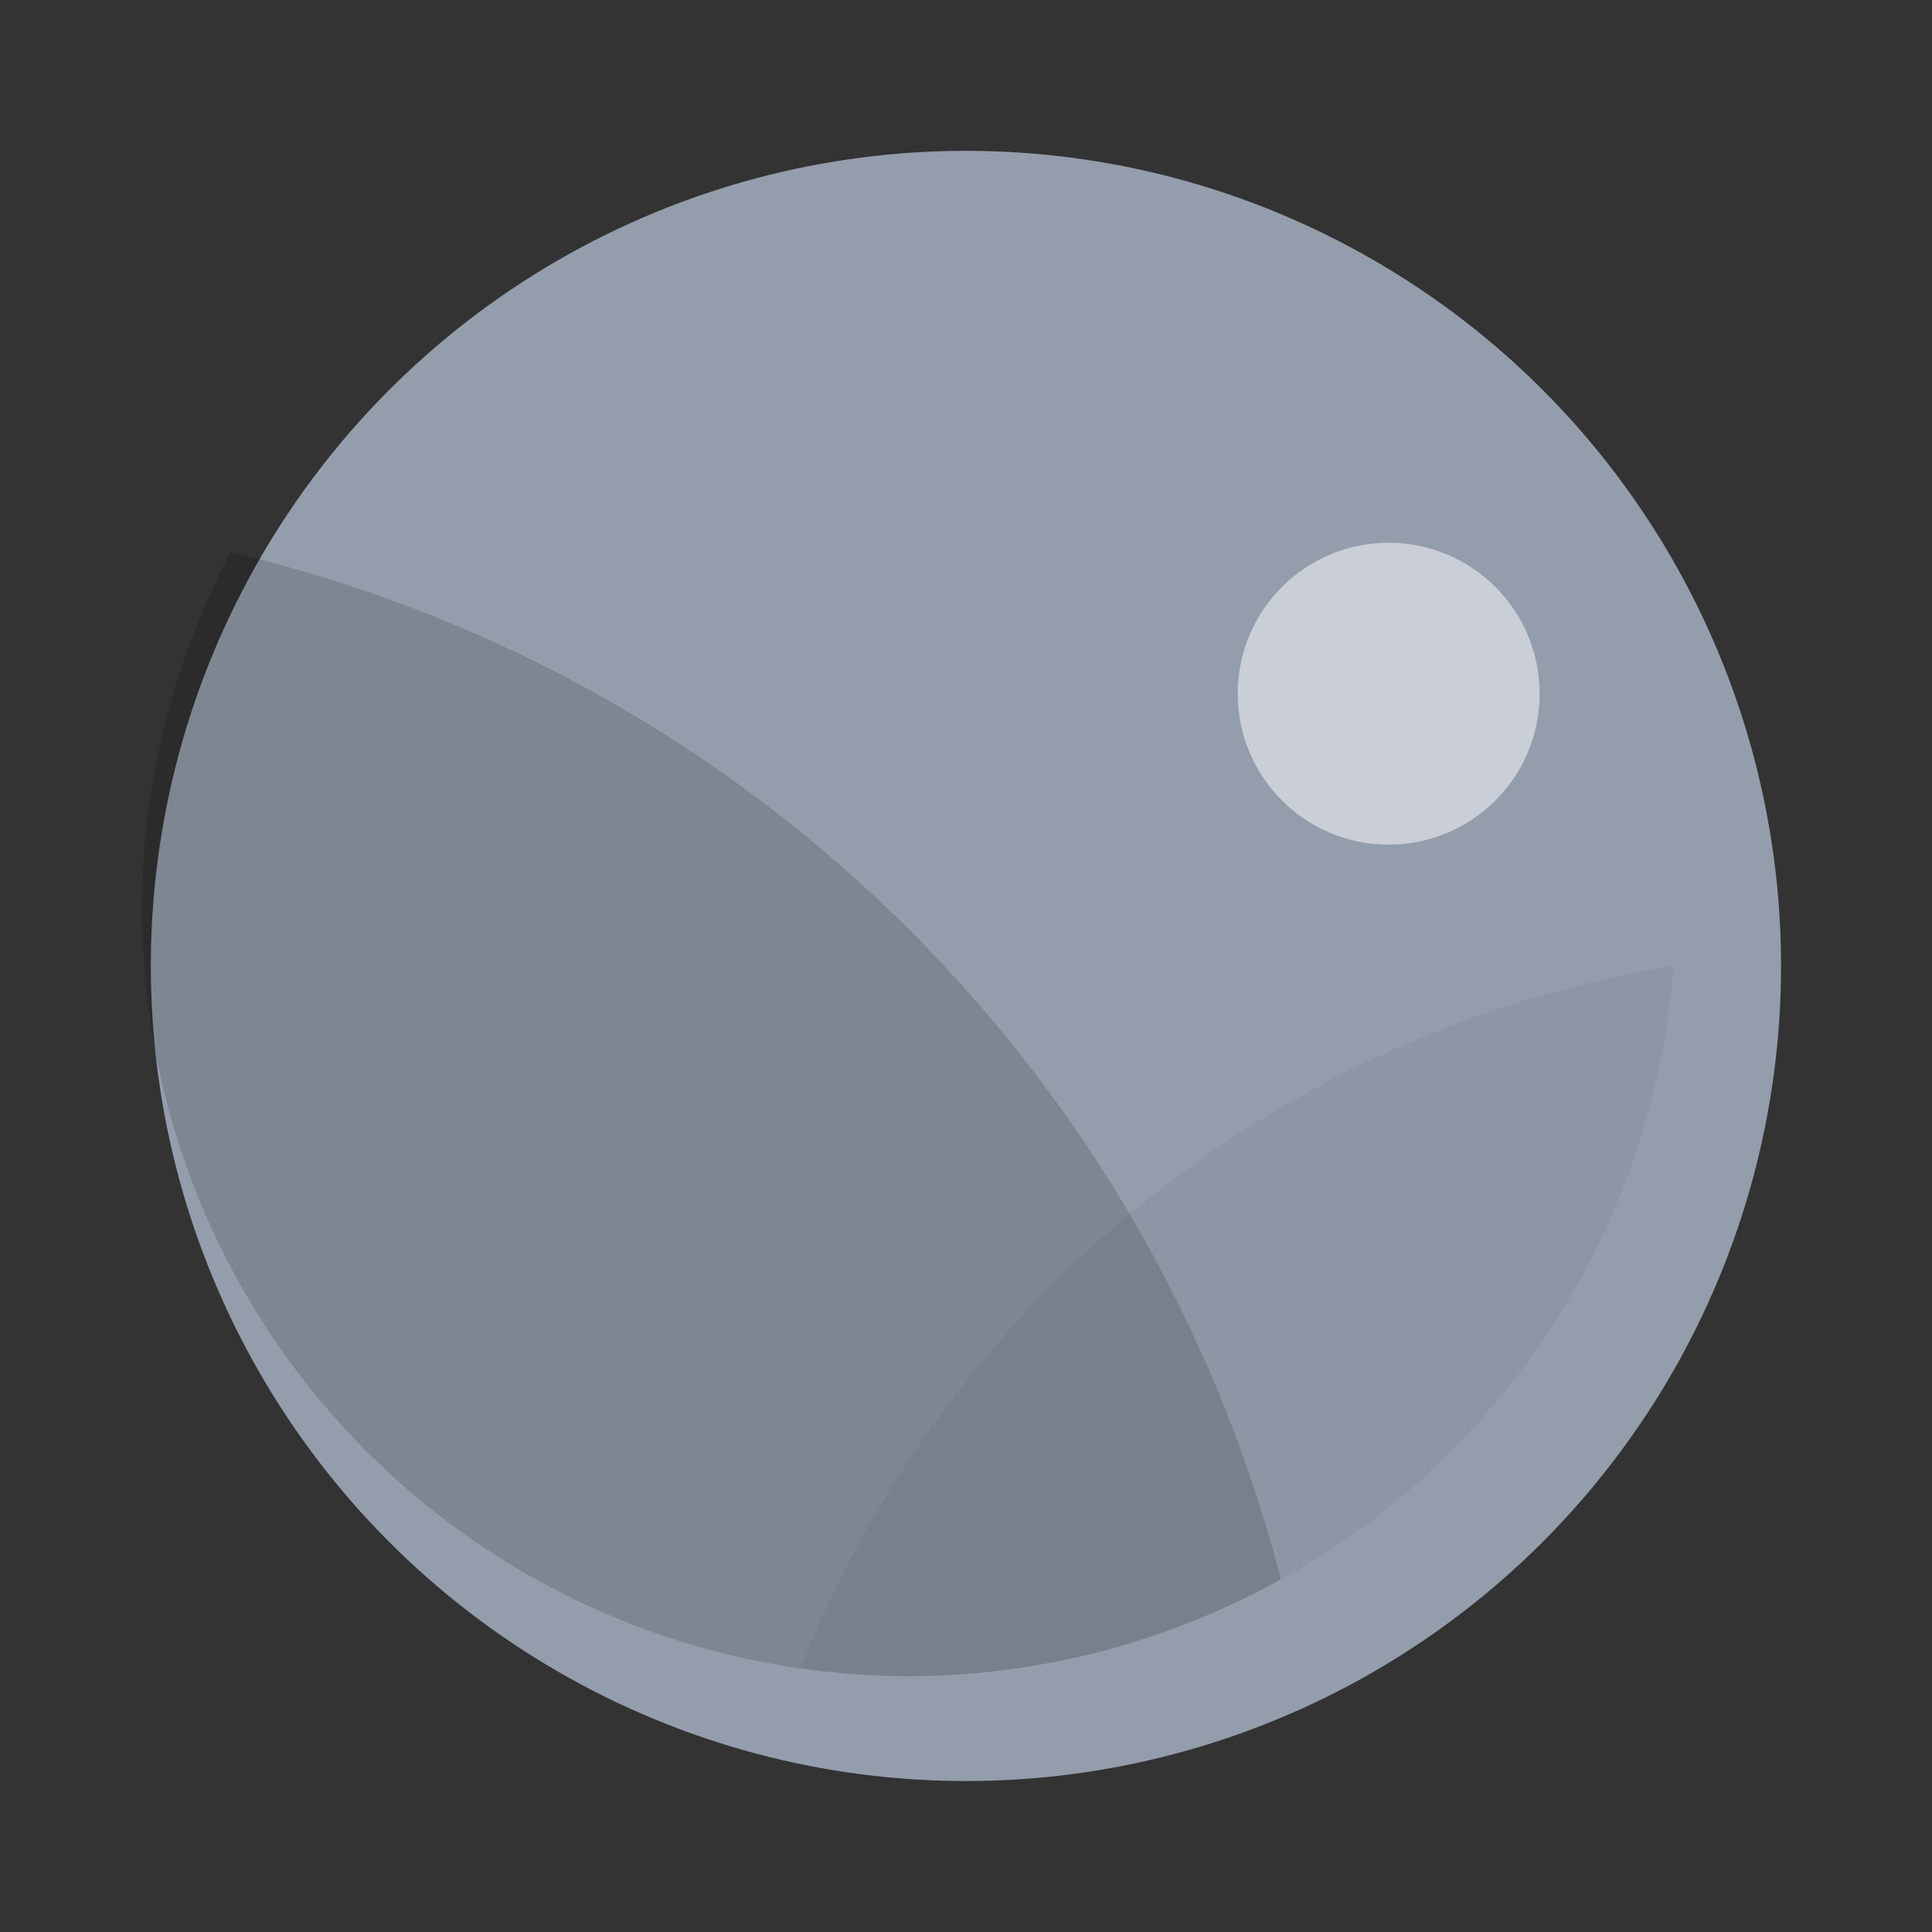 <svg width="48" height="48" version="1.1" viewBox="0 0 16.933 16.933" xmlns="http://www.w3.org/2000/svg">
 <rect x="0" y="0" width="16.933" height="16.933" fill="#333333" stroke="none"/>
 <circle cx="8.466" cy="8.466" r="7.144" fill="#949dac" style="paint-order:stroke fill markers"/>
 <path d="m0 0h16.933v16.933h-16.933z" fill="none"/>
 <circle cx="12.171" cy="6.08" r="1.323" fill="#fff" opacity=".5" style="paint-order:stroke markers fill"/>
 <path transform="scale(.249)" d="m8.121 19.438a27 27 0 0 0-3.121 12.562 27 27 0 0 0 27 27 27 27 0 0 0 13.084-3.418 50 50 0 0 0-36.963-36.145z" opacity=".15" stroke-width="6.999" style="paint-order:stroke fill markers"/>
 <path transform="scale(.249)" d="m58.9 33.996a40 40 0 0 0-30.713 24.699 27 27 0 0 0 3.812 0.305 27 27 0 0 0 26.9-25.004z" opacity=".05" stroke-width="5.599" style="paint-order:stroke fill markers"/>
</svg>
